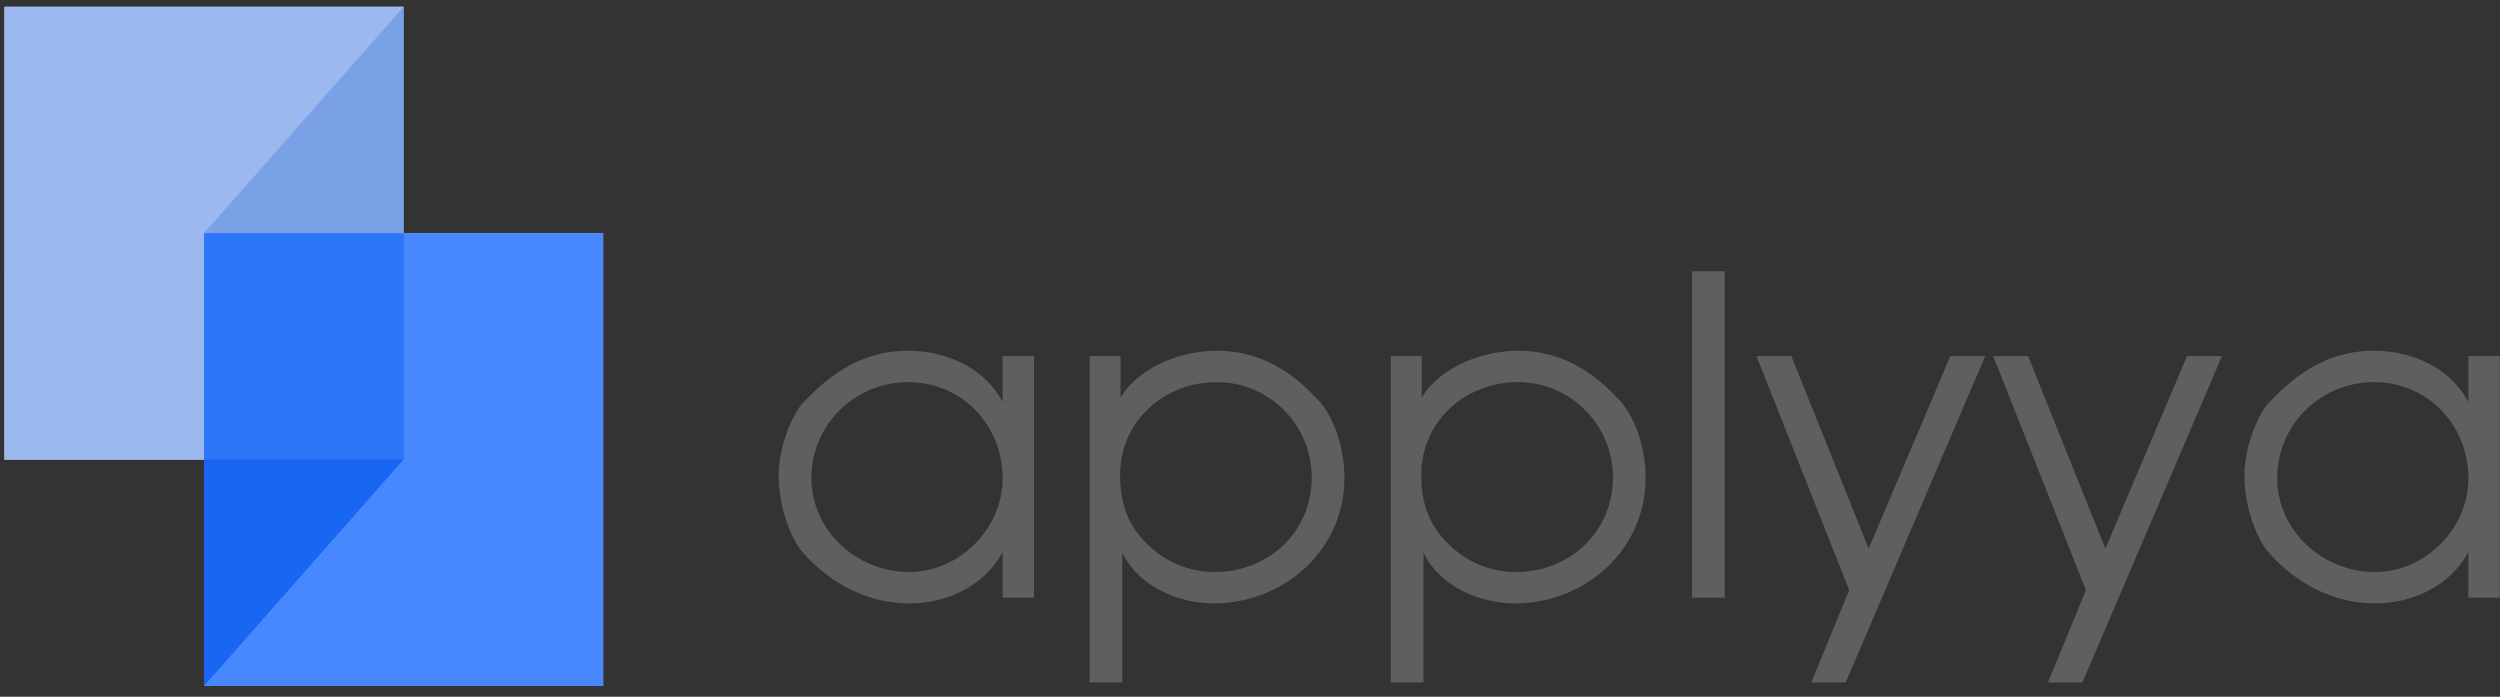 <svg width="122" height="34" viewBox="0 0 122 34" fill="none" xmlns="http://www.w3.org/2000/svg">
<rect x="0" y="0" width="122" height="34" fill="#333333" stroke="none"/>
<path fill-rule="evenodd" clip-rule="evenodd" d="M50.458 29.165H48.928V26.945C48.023 28.604 46.212 29.445 44.359 29.445C42.592 29.445 40.673 28.669 39.165 26.945C38.734 26.471 38.001 24.984 38.001 23.195C38.001 21.622 38.798 20.005 39.229 19.617C41.018 17.699 42.678 17.117 44.316 17.117C46.169 17.117 48.044 17.936 48.928 19.617V17.376H50.458V29.165ZM39.596 23.324C39.596 25.91 41.837 27.915 44.359 27.915C46.816 27.915 48.928 25.803 48.928 23.346C48.928 20.738 46.945 18.648 44.316 18.648C41.729 18.648 39.596 20.716 39.596 23.324ZM54.682 17.376V19.402C55.609 17.872 57.678 17.117 59.38 17.117C61.104 17.117 62.699 17.785 64.208 19.402C64.919 20.048 65.609 21.6 65.609 23.324C65.609 26.837 62.656 29.445 59.229 29.445C57.484 29.445 55.544 28.604 54.768 26.966V33.303H53.173V17.376H54.682V17.376ZM64.014 23.303C64.014 20.738 61.945 18.648 59.38 18.648C56.794 18.648 54.66 20.566 54.66 23.173C54.66 24.466 54.984 25.544 55.91 26.471C56.794 27.398 58.001 27.915 59.273 27.915C61.902 27.915 64.014 25.954 64.014 23.303V23.303ZM69.38 17.376V19.402C70.307 17.872 72.376 17.117 74.079 17.117C75.803 17.117 77.397 17.785 78.906 19.402C79.617 20.048 80.307 21.6 80.307 23.324C80.307 26.837 77.354 29.445 73.928 29.445C72.182 29.445 70.242 28.604 69.466 26.966V33.303H67.872V17.376H69.38ZM78.712 23.303C78.712 20.738 76.643 18.648 74.079 18.648C71.492 18.648 69.359 20.566 69.359 23.173C69.359 24.466 69.682 25.544 70.609 26.471C71.492 27.398 72.699 27.915 73.971 27.915C76.6 27.915 78.712 25.954 78.712 23.303ZM82.57 13.238H84.165V29.165H82.57V13.238ZM96.88 17.376L90.07 33.303H88.389L90.242 28.798L85.716 17.376H87.419L91.191 26.773L95.178 17.376H96.88ZM108.432 17.376L101.622 33.303H99.941L101.794 28.798L97.268 17.376H98.971L102.742 26.773L106.729 17.376H108.432ZM121.988 29.165H120.458V26.945C119.553 28.604 117.742 29.445 115.889 29.445C114.122 29.445 112.204 28.669 110.695 26.945C110.264 26.471 109.531 24.984 109.531 23.195C109.531 21.622 110.328 20.005 110.76 19.617C112.548 17.699 114.208 17.117 115.846 17.117C117.699 17.117 119.574 17.936 120.458 19.617V17.376H121.988V29.165ZM111.126 23.324C111.126 25.91 113.367 27.915 115.889 27.915C118.346 27.915 120.458 25.803 120.458 23.346C120.458 20.738 118.475 18.648 115.846 18.648C113.26 18.648 111.126 20.716 111.126 23.324Z" fill="#5F5F5F"/>
<path d="M19.695 11.379H29.433V33.475H9.957V22.427H0.218L0.219 0.331H19.695L19.695 11.379V11.379Z" fill="white"/>
<path d="M9.957 33.475L19.695 22.427L19.695 0.332L9.957 11.378V33.475Z" fill="#114DBD"/>
<path fill-rule="evenodd" clip-rule="evenodd" d="M0.218 0.331V22.427H19.695V0.331H0.218Z" fill="#8CAEED" fill-opacity="0.86"/>
<path fill-rule="evenodd" clip-rule="evenodd" d="M9.957 11.379V33.475H29.433V11.379H9.957Z" fill="#1C6CFF" fill-opacity="0.805"/>
</svg>
